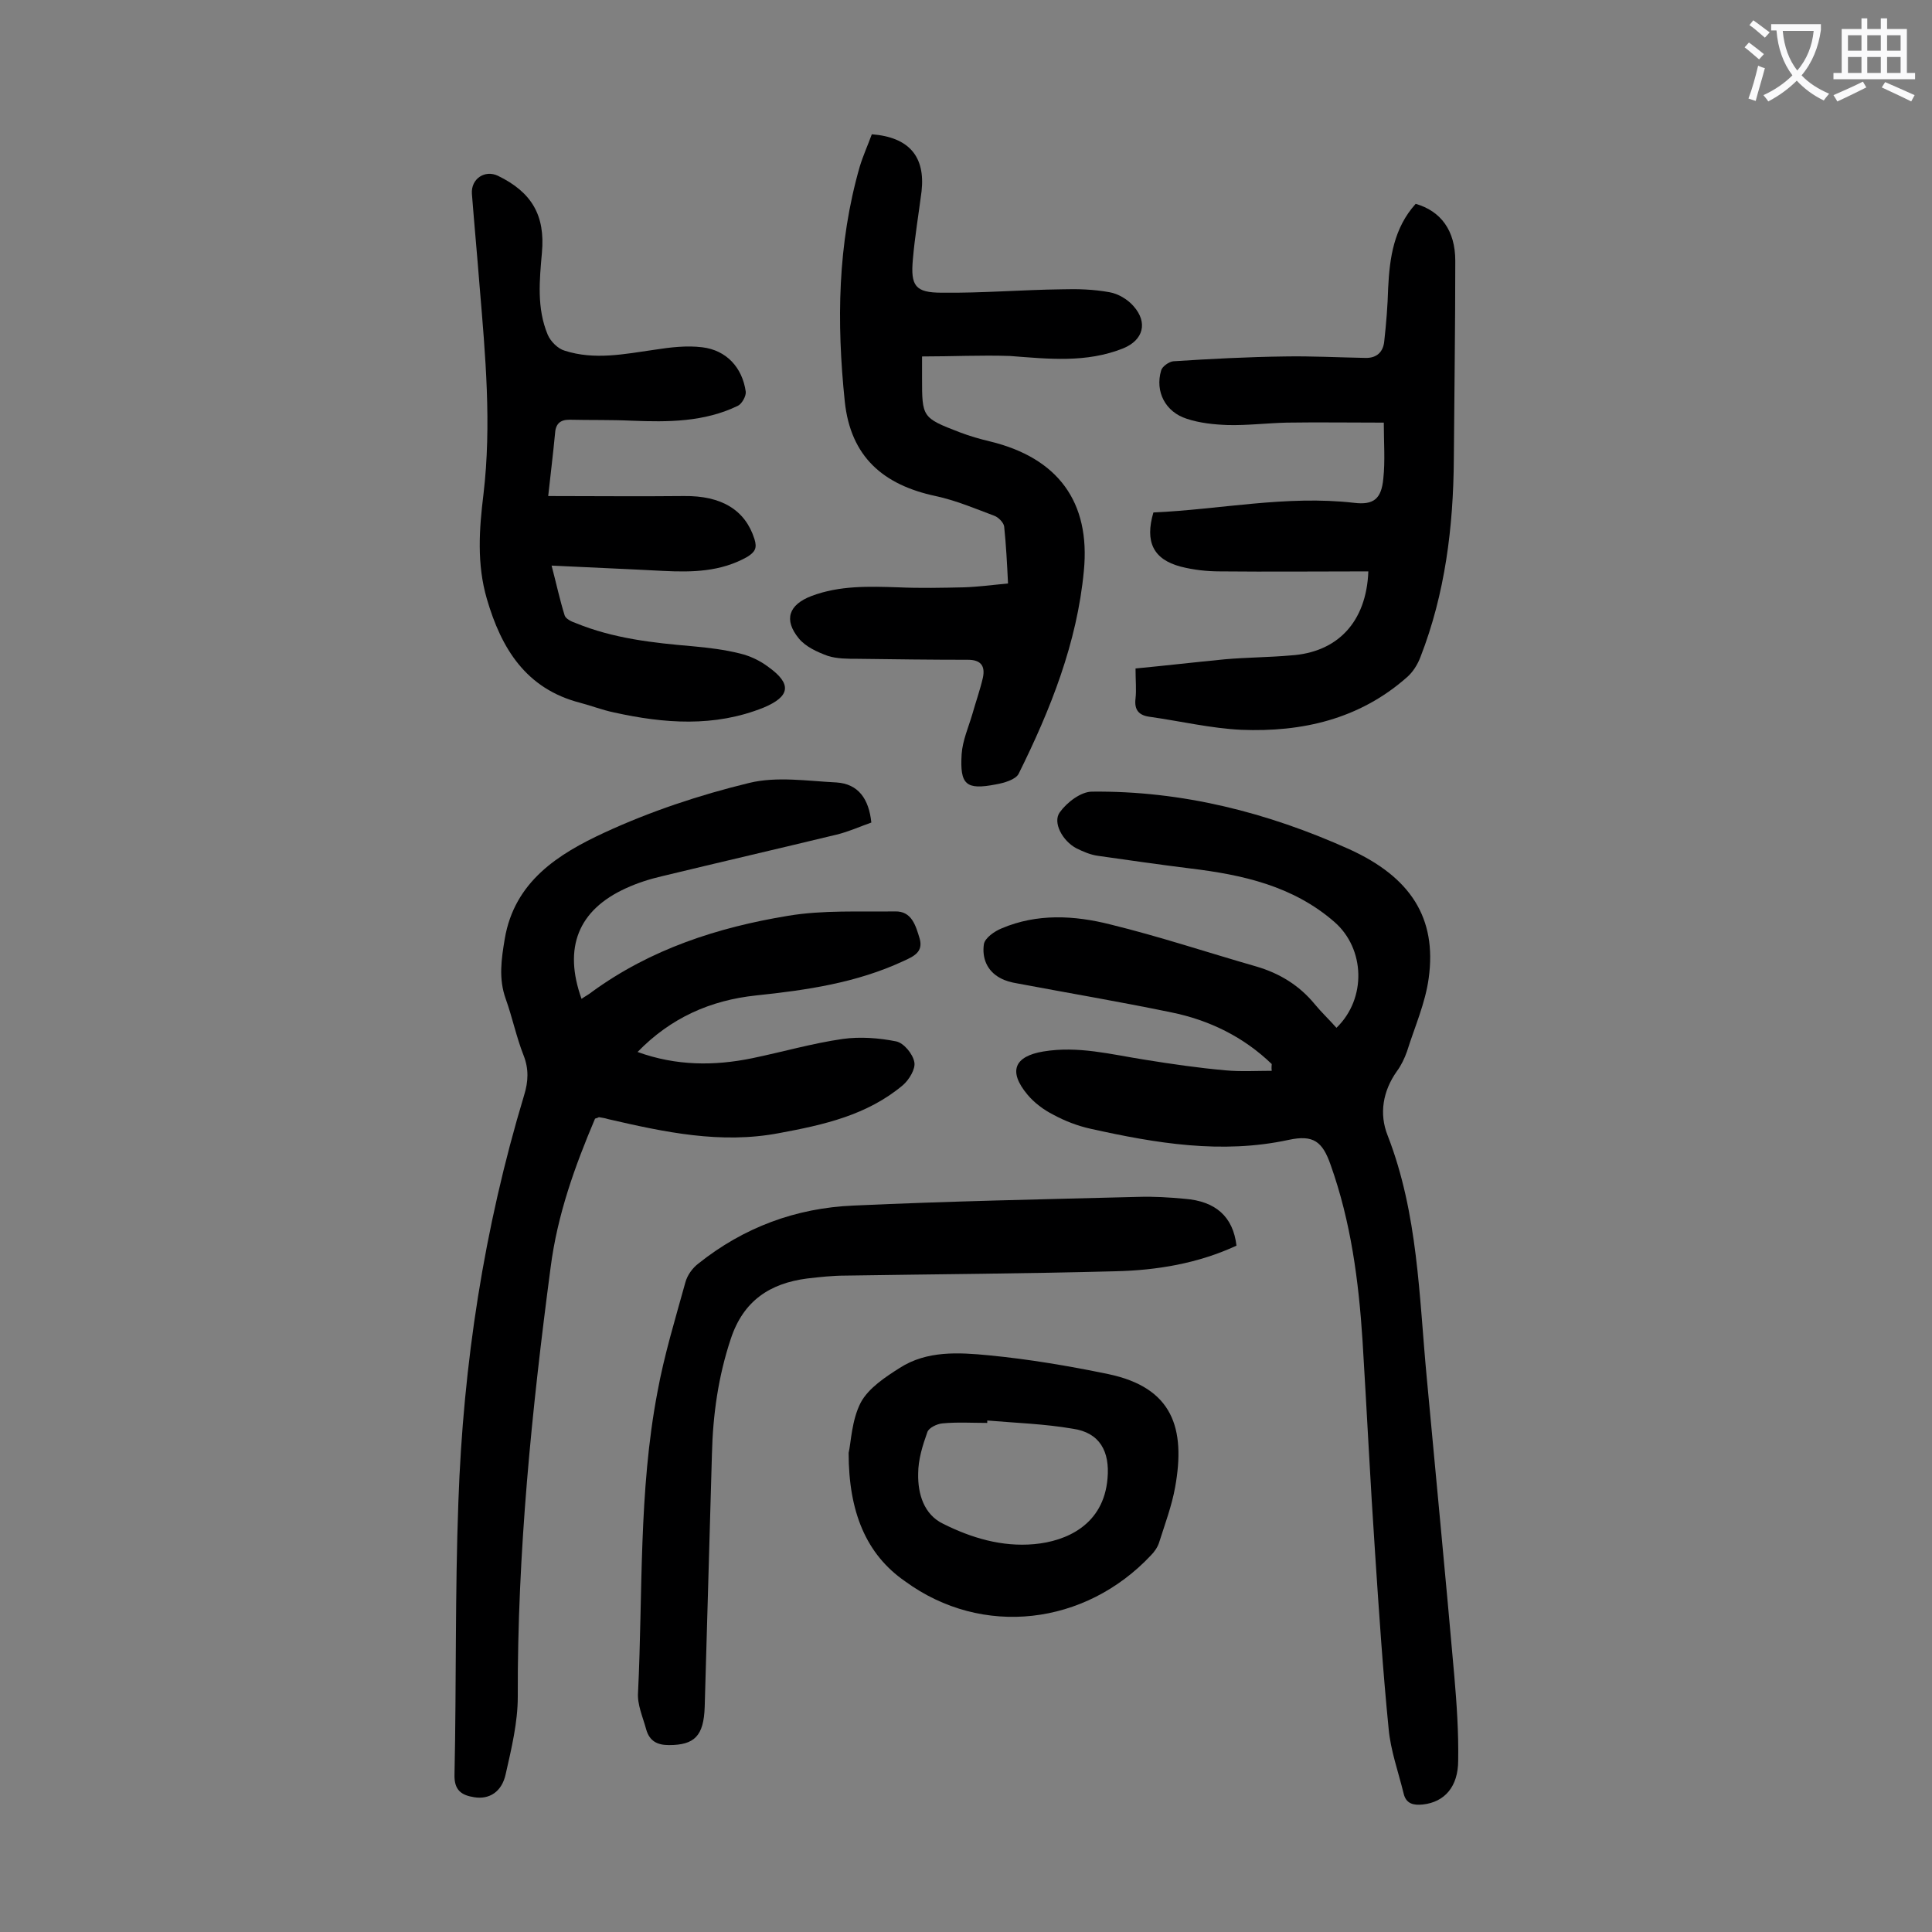 <svg enable-background="new 0 0 400 400" viewBox="0 0 400 400" xmlns="http://www.w3.org/2000/svg"><rect x="0" y="0" width="400" height="400" fill="#808080" stroke="none"/><g fill="#000001"><path d="m263.3 220.3c-5.8-5.6-12.9-9.1-20.8-10.7-10.6-2.2-21.3-4-31.9-6-1.2-.2-2.4-.5-3.5-1.1-2.8-1.5-3.8-4.2-3.4-7 .2-1.3 2.2-2.7 3.7-3.3 7.3-3.1 15-2.7 22.5-.8 10.2 2.5 20.1 5.8 30.2 8.7 4.8 1.4 8.9 3.9 12.1 7.8 1.4 1.7 3 3.2 4.5 4.9 6.3-6.1 5.9-16.4-.4-21.9-8.6-7.5-19.1-9.8-29.9-11.1-6.4-.8-12.7-1.7-19-2.6-1.6-.2-3.2-.9-4.6-1.6-2.8-1.5-4.9-5.3-3.4-7.4s4.4-4.3 6.7-4.3c18.6-.2 36.3 4.3 53.2 11.9 12.8 5.8 18.2 14.3 16.5 26.7-.7 5.2-2.9 10.1-4.5 15.2-.5 1.4-1.2 2.9-2.1 4.1-2.9 4.1-3.7 8.8-1.9 13.3 6.3 16.2 6.5 33.3 8.1 50.2 1.9 20.6 3.9 41.1 5.7 61.7.5 5.8.9 11.7.8 17.5 0 5.4-2.8 8.6-7.3 9.1-1.9.2-3.5-.1-4-2.3-1.1-4.5-2.7-8.9-3.1-13.4-1.2-12.1-2-24.2-2.8-36.3-1-14.7-1.7-29.4-2.6-44-.8-12.4-2.4-24.6-6.6-36.4-1.7-4.9-3.6-6.3-8.7-5.2-13.9 3-27.5.7-41-2.3-2.7-.6-5.3-1.6-7.7-2.9-2-1-4-2.5-5.4-4.2-4-4.8-2.7-7.9 3.3-8.9 7.2-1.2 14 .6 21 1.7 5.6.9 11.1 1.7 16.7 2.2 3.2.3 6.4.1 9.6.1-.1-.7 0-1.1 0-1.4z"/><path d="m123.2 231.6c-4.2 9.9-7.8 19.9-9.2 30.8-3.9 29.5-6.9 59.1-6.8 88.9 0 5.3-1.3 10.7-2.5 16-.8 3.7-3.4 5.3-6.5 4.8-2.6-.4-4.2-1.4-4.1-4.7.4-18.8.1-37.6.8-56.4 1-28.6 5.3-56.7 13.6-84.2.9-2.9 1-5.5-.1-8.3-1.5-3.8-2.3-7.8-3.7-11.7-1.5-4.2-.9-8.2-.2-12.4 2-11.9 11.1-17.6 20.6-22s19.7-7.8 30-10.3c5.7-1.4 12.1-.4 18.1-.1 4.5.3 6.7 3.4 7.2 8.3-2.3.8-4.7 1.9-7.2 2.5-12 2.9-24.1 5.7-36.1 8.6-2.6.6-5.1 1.4-7.5 2.5-9.9 4.5-13 12.3-9.2 22.9.7-.5 1.5-.9 2.1-1.4 12.2-8.9 26.1-13.4 40.7-15.8 7.2-1.2 14.7-.8 22.1-.9 3.5-.1 4.3 3 5.1 5.6.8 2.8-1.2 3.7-3.4 4.7-9.7 4.5-20 6-30.5 7.1-9.4 1-17.6 4.6-24.5 11.7 8 2.9 15.9 2.9 23.7 1.3 6.3-1.3 12.5-3.1 18.8-4 3.6-.5 7.5-.2 11 .5 1.6.3 3.5 2.6 3.8 4.3.3 1.4-1.1 3.7-2.4 4.8-7.4 6.2-16.4 8.2-25.6 9.9-12.1 2.3-23.7-.2-35.4-2.9-.6-.2-1.3-.3-1.9-.4-.2.1-.4.2-.8.3z"/><path d="m190.9 73.8v4.4c0 8.2 0 8.3 7.8 11.3 2.1.8 4.2 1.4 6.3 1.9 14 3.4 20.8 12.5 19.4 26.8-1.4 14.9-6.9 28.7-13.5 42-.6 1.2-3 1.9-4.7 2.2-6.2 1.2-7.5.1-7.1-6.3.2-2.8 1.4-5.5 2.2-8.2.7-2.5 1.6-5 2.2-7.6.5-2.4-.4-3.7-3.1-3.7-7.6 0-15.2-.1-22.8-.2-2.1 0-4.3 0-6.2-.6-2.2-.8-4.6-1.9-6-3.6-3.2-3.9-2.1-7 2.6-8.8 5.8-2.2 11.9-2 18-1.8 4.5.2 9.1.1 13.6 0 2.9-.1 5.9-.5 9.1-.8-.2-4.1-.4-8-.8-11.8-.1-.8-1.2-1.9-2-2.2-4-1.5-8-3.2-12.2-4.1-10.8-2.3-17.6-8.1-18.8-19.6-1.7-16.4-1.5-32.6 3.1-48.6.7-2.3 1.7-4.5 2.5-6.7 7.7.6 11.1 4.6 10.3 11.8-.6 4.7-1.4 9.4-1.8 14.1-.5 5.5.5 6.9 6 6.9 8.3.1 16.5-.6 24.8-.7 3.3-.1 6.6 0 9.9.6 1.8.3 3.8 1.5 5 2.9 3 3.4 2 7-2.1 8.7-7.7 3.1-15.6 2.2-23.5 1.6-6.1-.2-11.9.1-18.2.1z"/><path d="m283.3 118.3c-10.4 0-20.5.1-30.7 0-2.7 0-5.5-.3-8.2-1-5.6-1.5-7.4-5.1-5.6-11.2 13.7-.6 27.5-3.6 41.5-2 4.1.5 5.7-.8 6.1-5 .4-3.7.1-7.5.1-11.6-7 0-13.6-.1-20.1 0-4.1.1-8.2.6-12.2.5-2.8-.1-5.8-.4-8.5-1.3-4.4-1.4-6.6-5.6-5.3-10 .2-.8 1.6-1.8 2.5-1.9 7.7-.5 15.4-.9 23.1-1 5.5-.1 11 .2 16.6.3 2.4.1 3.8-1.2 4-3.5.4-3.6.7-7.3.8-10.9.3-6.4 1.2-12.5 5.7-17.5 5.2 1.5 8.2 5.5 8.2 11.8 0 13.7-.2 27.4-.3 41.1-.1 14-1.8 27.8-6.9 40.9-.6 1.6-1.6 3.2-2.9 4.3-9.8 8.6-21.6 11.3-34.2 10.8-6.3-.3-12.6-1.8-19-2.7-2.2-.3-3.2-1.4-2.9-3.8.2-1.8 0-3.7 0-6.2 6.3-.6 12.3-1.3 18.5-1.9 4.5-.4 9.1-.4 13.6-.8 9.7-.6 15.7-6.9 16.1-17.4z"/><path d="m113.5 102.7c9.6 0 18.8.1 28.1 0 7.8-.1 12.7 2.9 14.6 8.9.6 1.9.1 2.7-1.5 3.7-5.5 3.1-11.4 3.2-17.4 2.9-7.5-.4-15-.7-23.1-1.1 1 3.8 1.7 7.1 2.7 10.3.2.7 1.4 1.3 2.3 1.6 7.8 3.2 16 4.1 24.2 4.8 3.3.3 6.6.7 9.8 1.5 2.1.5 4.2 1.5 5.9 2.8 4.9 3.5 4.5 6.1-1 8.4-10.2 4.1-20.6 3.3-31 1-2.4-.5-4.7-1.4-7-2-11.2-2.9-16.3-11.2-19.3-21.5-2.1-7.2-1.6-14.4-.7-21.7 1.7-14.4.4-28.7-.8-43-.5-6.4-1.1-12.8-1.6-19.2-.2-3.1 2.7-5 5.4-3.7 7 3.4 9.8 8.2 9.1 15.9-.5 5.7-1.1 11.5 1.2 17 .6 1.4 2.1 2.9 3.5 3.3 6.2 2 12.4.7 18.7-.2 3.2-.5 6.6-.9 9.8-.5 5 .6 8.3 4.2 9 9.2.1.9-.8 2.5-1.6 2.9-7 3.4-14.5 3.4-22 3.1-4.3-.2-8.6-.1-12.9-.2-2 0-2.9.9-3 3-.4 4.2-.9 8.2-1.4 12.8z"/><path d="m256 257.9c-8 3.7-16.5 5.1-25 5.3-18.7.5-37.3.6-56 .9-2.6 0-5.3.3-7.9.6-7.7 1-13.2 4.6-15.8 12.5-2.6 7.8-3.7 15.7-3.9 23.8-.5 17.5-1 34.9-1.5 52.4-.2 6-2.1 7.9-7.4 7.9-2.4 0-4-.8-4.7-3.2-.7-2.6-1.9-5.2-1.7-7.7 1-20.7.1-41.6 4-62.1 1.4-7.7 3.7-15.2 5.8-22.8.4-1.5 1.5-3 2.7-3.9 9.4-7.5 20.2-11.5 32.1-12 19.6-.9 39.3-1.3 59-1.8 3.2-.1 6.4.1 9.6.4 6.4.5 10 3.7 10.7 9.7z"/><path d="m175.7 300.8c.5-2.1.6-6.7 2.5-10.4 1.6-3 5.1-5.3 8.1-7.2 5.6-3.6 12.2-3.2 18.4-2.6 8.3.8 16.6 2.2 24.8 3.9 13.3 2.8 16 11.2 13.8 23.4-.7 3.9-2.1 7.6-3.3 11.4-.3 1-1 2-1.7 2.7-13.6 14.5-34.9 17.1-50.9 5.4-8.1-5.6-11.7-14.4-11.7-26.6zm28.7-6.7v.5c-3.1 0-6.2-.2-9.3.1-1.1.1-2.8.9-3.1 1.8-1 2.8-1.9 5.7-1.9 8.6-.1 4.2 1.2 8.5 5.2 10.4 5.8 2.9 12.1 4.8 18.8 4.2s14.4-4 15.2-13.6c.5-5.6-1.6-9.5-7.2-10.3-5.8-1-11.8-1.2-17.7-1.7z"/></g><path d="m362.1 8.8c1.1.8 2.1 1.6 3.1 2.4l-1 1.1c-1.3-1.1-2.3-2-3-2.5zm1.9 4.8c.5.2.9.4 1.4.5-.6 2.3-1.3 4.5-1.9 6.8l-1.5-.5c.8-2.1 1.4-4.3 2-6.8zm-1-9.4c1.3.9 2.4 1.8 3.4 2.5l-1 1.1c-1.4-1.2-2.4-2.1-3.2-2.6zm3.7 2.2v-1.4h10.3v1.2c-.5 3.6-1.8 6.8-4 9.4 1.5 1.6 3.4 2.8 5.7 3.8-.3.4-.7.8-1.1 1.4-2.3-1.1-4.1-2.5-5.6-4.1-1.6 1.6-3.6 3.1-5.9 4.3-.3-.5-.7-.9-1-1.3 2.4-1.1 4.4-2.5 6-4.1-1.9-2.5-3-5.6-3.3-9.3h-1.1zm8.8 0h-6.4c.3 3.3 1.3 6 3 8.2 2-2.3 3.1-5.1 3.4-8.2z" fill="#fafafb"/><path d="m385.3 3.8h1.3v2.2h2.8v-2.2h1.3v2.2h4.1v9.1h1.7v1.3h-16.9v-1.3h1.7v-9.1h4.1v-2.2zm.4 13.1.7 1.2c-1.8.9-3.8 1.9-6 2.9-.2-.4-.5-.8-.8-1.3 2.3-1 4.3-1.9 6.1-2.8zm-3.1-6.4h2.8v-3.2h-2.8zm0 4.6h2.8v-3.3h-2.8zm4-4.6h2.8v-3.2h-2.8zm0 4.6h2.8v-3.3h-2.8zm3.7 1.9c2.1.9 4.1 1.8 6.1 2.7l-.7 1.3c-2.2-1.1-4.2-2-6.1-2.9zm3.2-9.7h-2.8v3.2h2.8zm-2.8 7.8h2.8v-3.3h-2.8z" fill="#fafafb"/></svg>